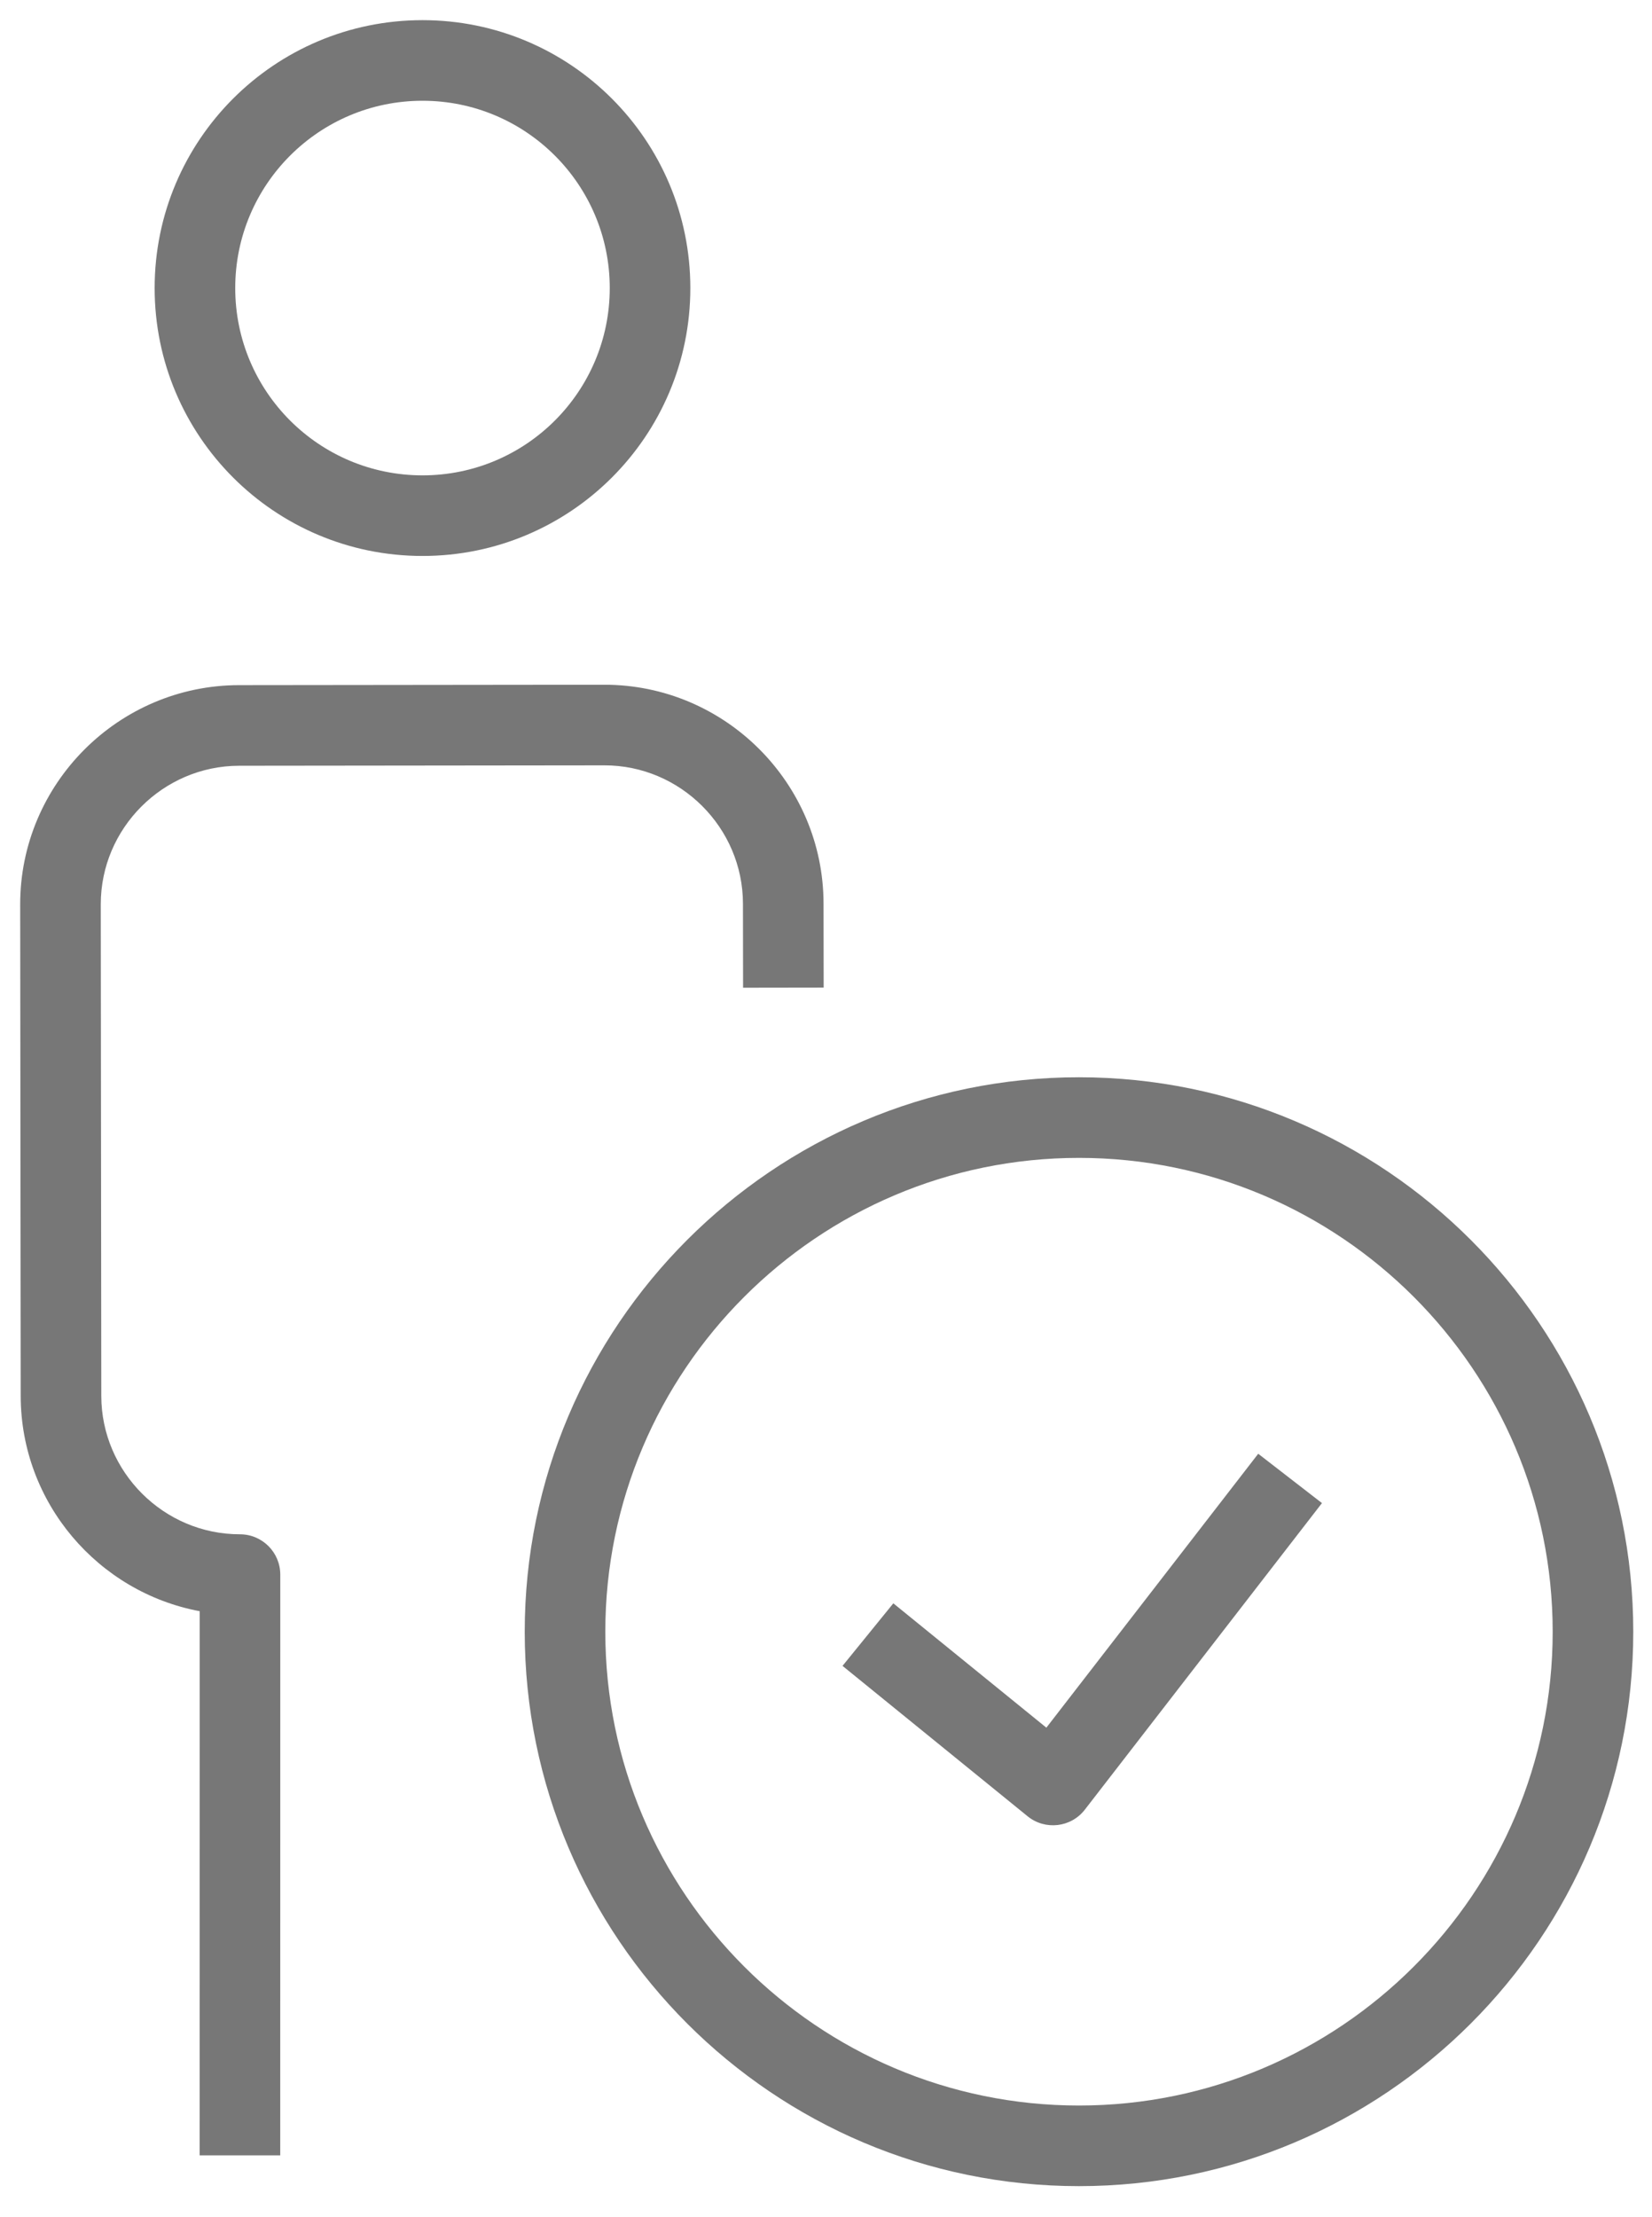 <?xml version="1.0" encoding="UTF-8"?>
<svg width="41px" height="55px" viewBox="0 0 41 55" version="1.1" xmlns="http://www.w3.org/2000/svg" xmlns:xlink="http://www.w3.org/1999/xlink">
    <!-- Generator: Sketch 50.2 (55047) - http://www.bohemiancoding.com/sketch -->
    <title>Page 1</title>
    <desc>Created with Sketch.</desc>
    <defs></defs>
    <g id="Symbols" stroke="none" stroke-width="1" fill="none" fill-rule="evenodd">
        <g id="ICON/REGISTER/INIT" transform="translate(-20, -13)" fill="#777777" fill-rule="nonzero">
            <g id="Page-1" transform="translate(21, 14)">
                <path d="M25.778,26.728 L25.778,25.728 C33.364,25.728 39.535,31.899 39.535,39.485 C39.535,47.07 33.364,53.24 25.778,53.24 C18.192,53.24 12.023,47.07 12.023,39.485 C12.023,31.899 18.192,25.728 25.778,25.728 L25.778,26.728 Z M25.778,26.728 L25.778,27.728 C19.297,27.728 14.023,33.003 14.023,39.485 C14.023,45.966 19.297,51.24 25.778,51.24 C32.259,51.24 37.535,45.966 37.535,39.485 C37.535,33.003 32.259,27.728 25.778,27.728 L25.778,26.728 Z" id="Stroke-1"></path>
                <path d="M14.133,6.147 C14.133,3.581 12.052,1.5 9.486,1.5 C6.919,1.5 4.838,3.581 4.838,6.147 C4.838,8.714 6.918,10.794 9.486,10.794 C12.053,10.794 14.133,8.714 14.133,6.147 Z M16.133,6.147 C16.133,9.819 13.158,12.794 9.486,12.794 C5.814,12.794 2.838,9.819 2.838,6.147 C2.838,2.476 5.814,-0.5 9.486,-0.5 C13.157,-0.5 16.133,2.476 16.133,6.147 Z" id="Stroke-3"></path>
                <path d="M-0.486,33.636 L-0.499,21.442 C-0.503,18.45 1.938,16.003 4.93,15.999 L13.997,15.989 C16.989,15.986 19.436,18.427 19.439,21.419 L19.442,23.503 L17.442,23.506 L17.439,21.421 C17.437,19.534 15.887,17.987 14,17.989 L4.932,17.999 C3.045,18.002 1.498,19.552 1.501,21.439 L1.514,33.634 C1.516,35.522 3.067,37.069 4.955,37.067 C5.508,37.067 5.956,37.515 5.956,38.067 L5.955,52.476 L3.955,52.476 L3.956,38.975 C1.437,38.505 -0.483,36.287 -0.486,33.636 Z" id="Stroke-5"></path>
                <path d="M30.227,35.069 L31.809,36.293 L25.924,43.899 C25.581,44.343 24.939,44.417 24.503,44.063 L19.91,40.332 L21.171,38.78 L24.969,41.865 L30.227,35.069 Z" id="Stroke-7"></path>
            </g>
        </g>
    </g>
</svg>